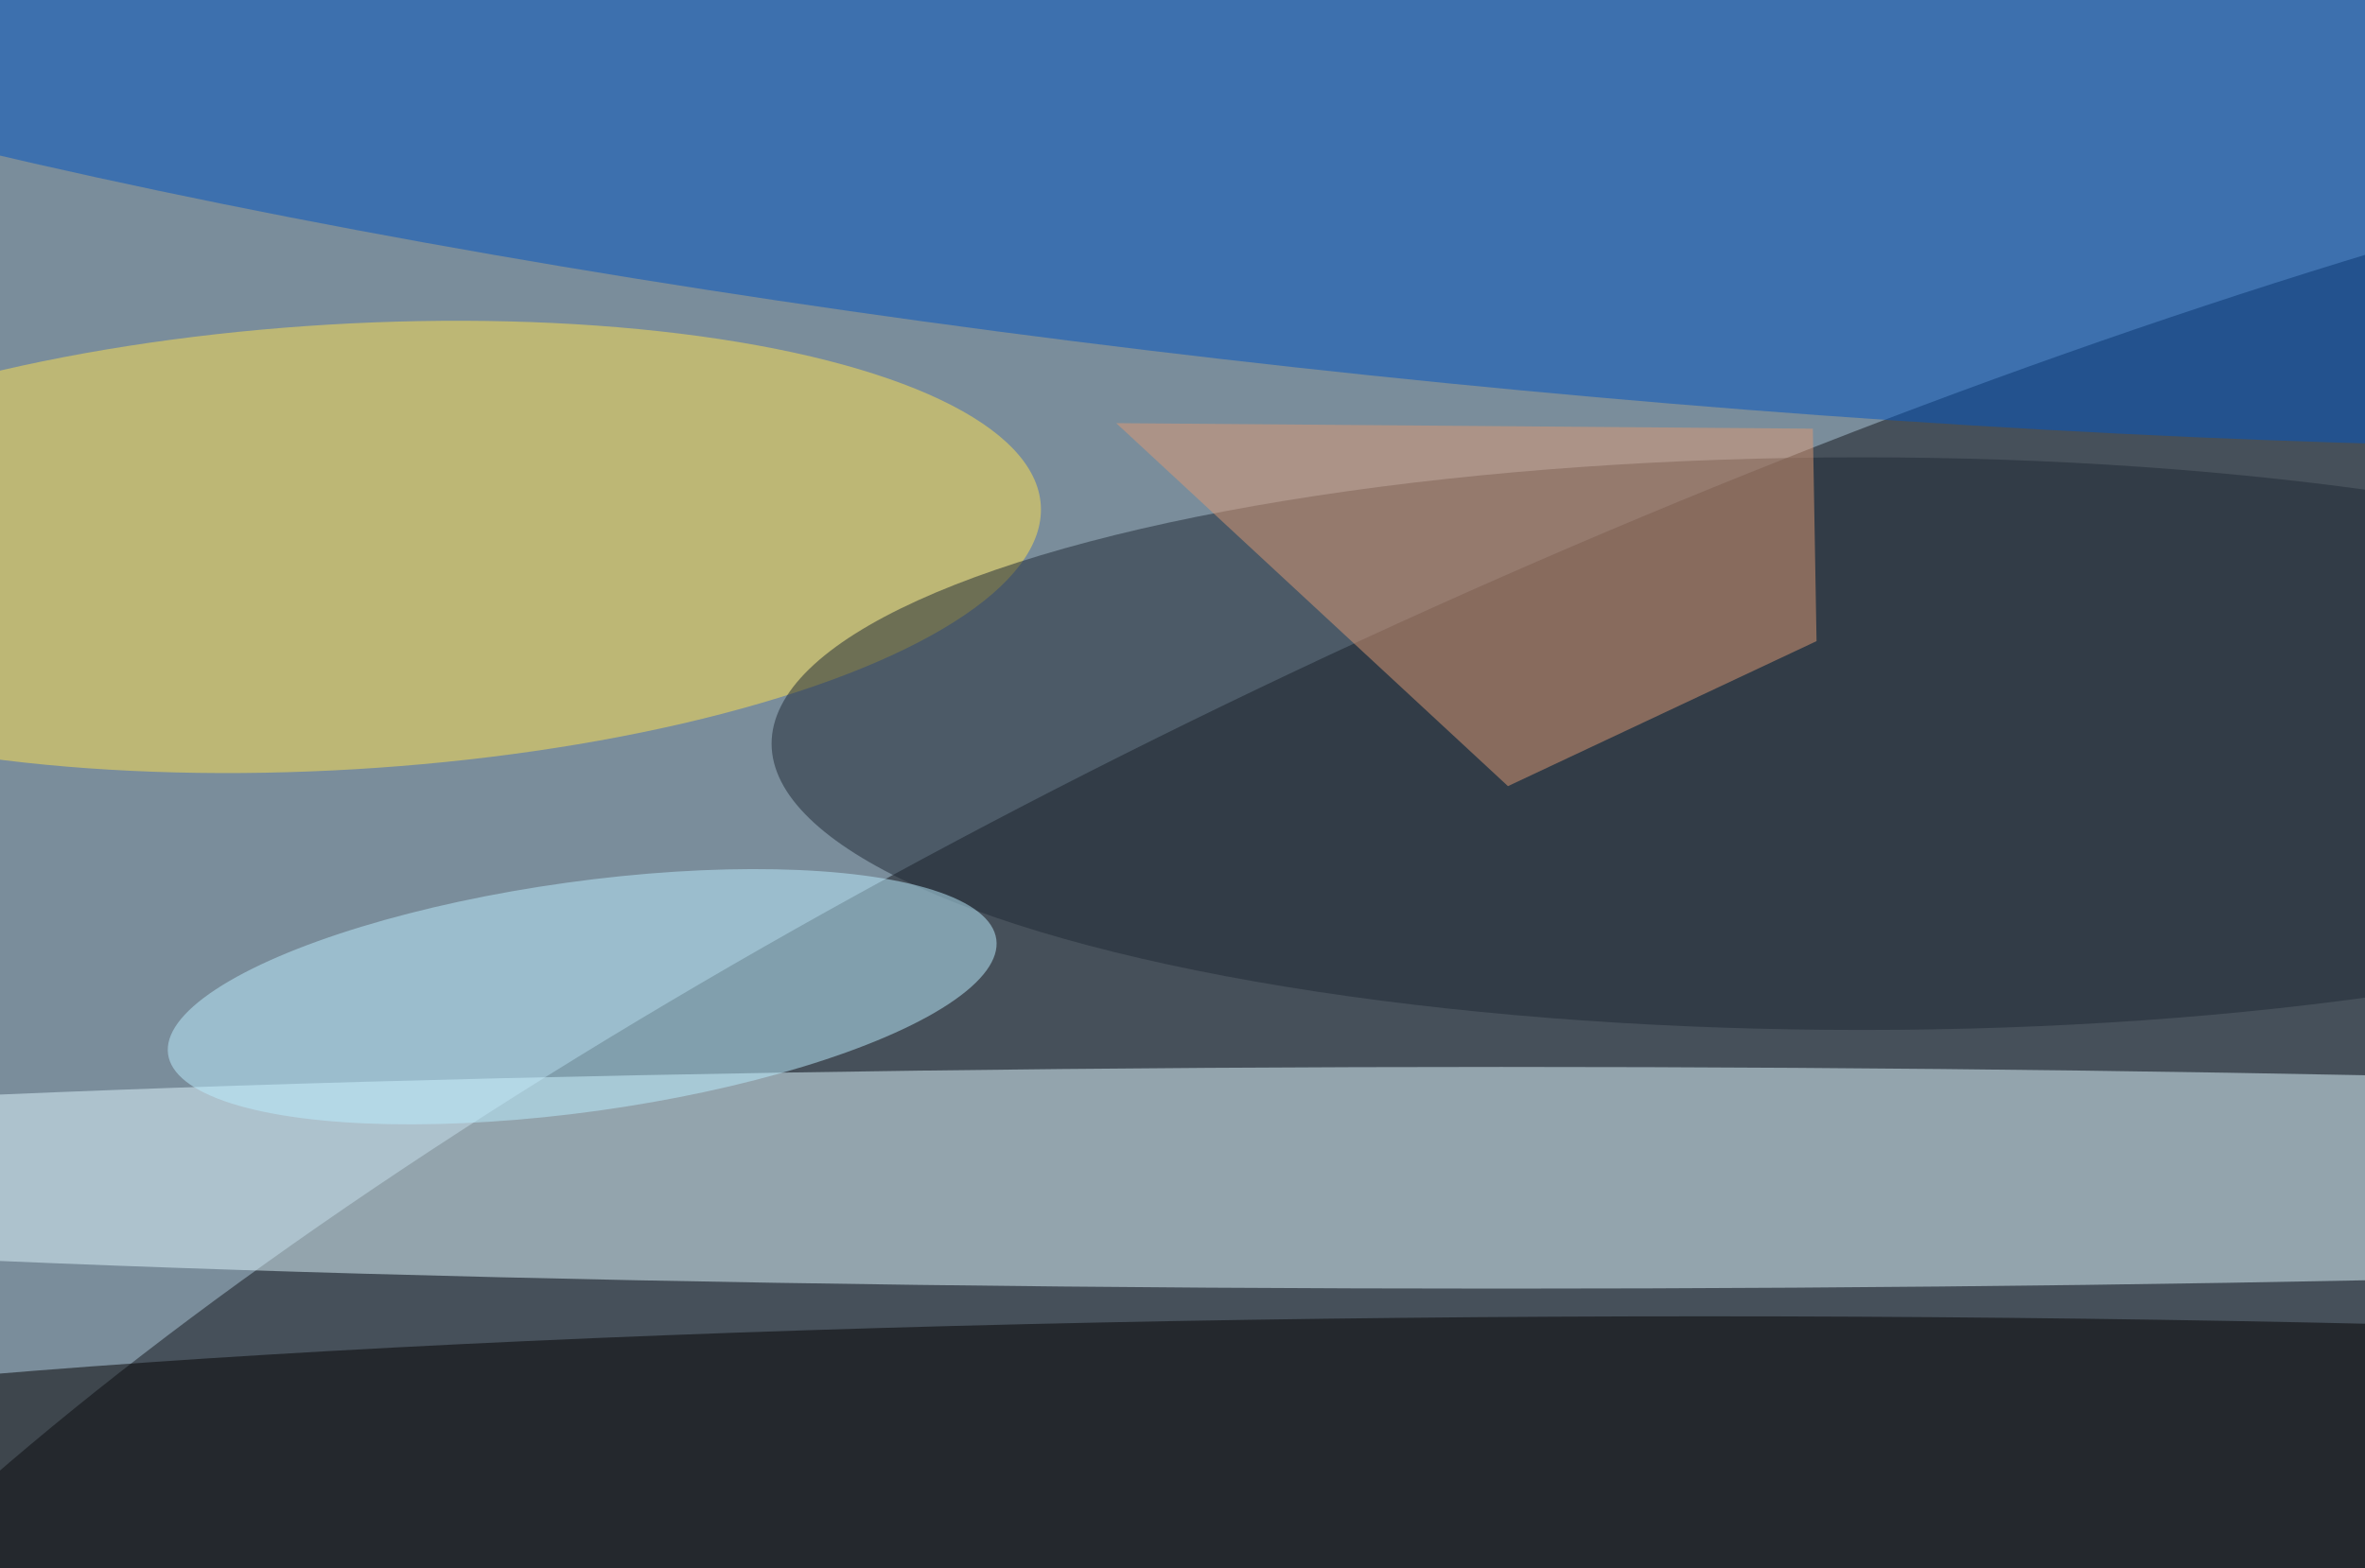 <svg xmlns="http://www.w3.org/2000/svg" width="300" height="199"><rect width="100%" height="100%" fill="#333333" stroke="none"/><g filter="blur(12px)"><rect width="200%" height="200%" x="-50%" y="-50%" fill="#7a8d9b"/><rect width="100%" height="100%" fill="#7a8d9b"/><g fill-opacity=".5" transform="translate(.6 .6)scale(1.172)"><circle r="1" fill="#13151a" transform="matrix(-233.446 102.605 -28.822 -65.575 190.9 127.5)"/><circle r="1" fill="#ffe251" transform="matrix(-75.64 4.494 -1.43 -24.068 36.5 58.7)"/><ellipse cx="162" cy="127" fill="#e0f8ff" rx="246" ry="12"/><circle r="1" fill="#0054c3" transform="matrix(-251.588 -24.985 4.068 -40.962 160 0)"/><ellipse cx="184" cy="162" fill="#020000" rx="255" ry="20"/><ellipse cx="201" cy="80" fill="#1e2834" rx="118" ry="31"/><circle r="1" fill="#bdeeff" transform="matrix(-1.712 -12.34 44.822 -6.22 62.5 107.4)"/><path fill="#de9b74" d="m162.7 84.6-42.4-39.3 75.4.6.4 23z"/></g></g></svg>